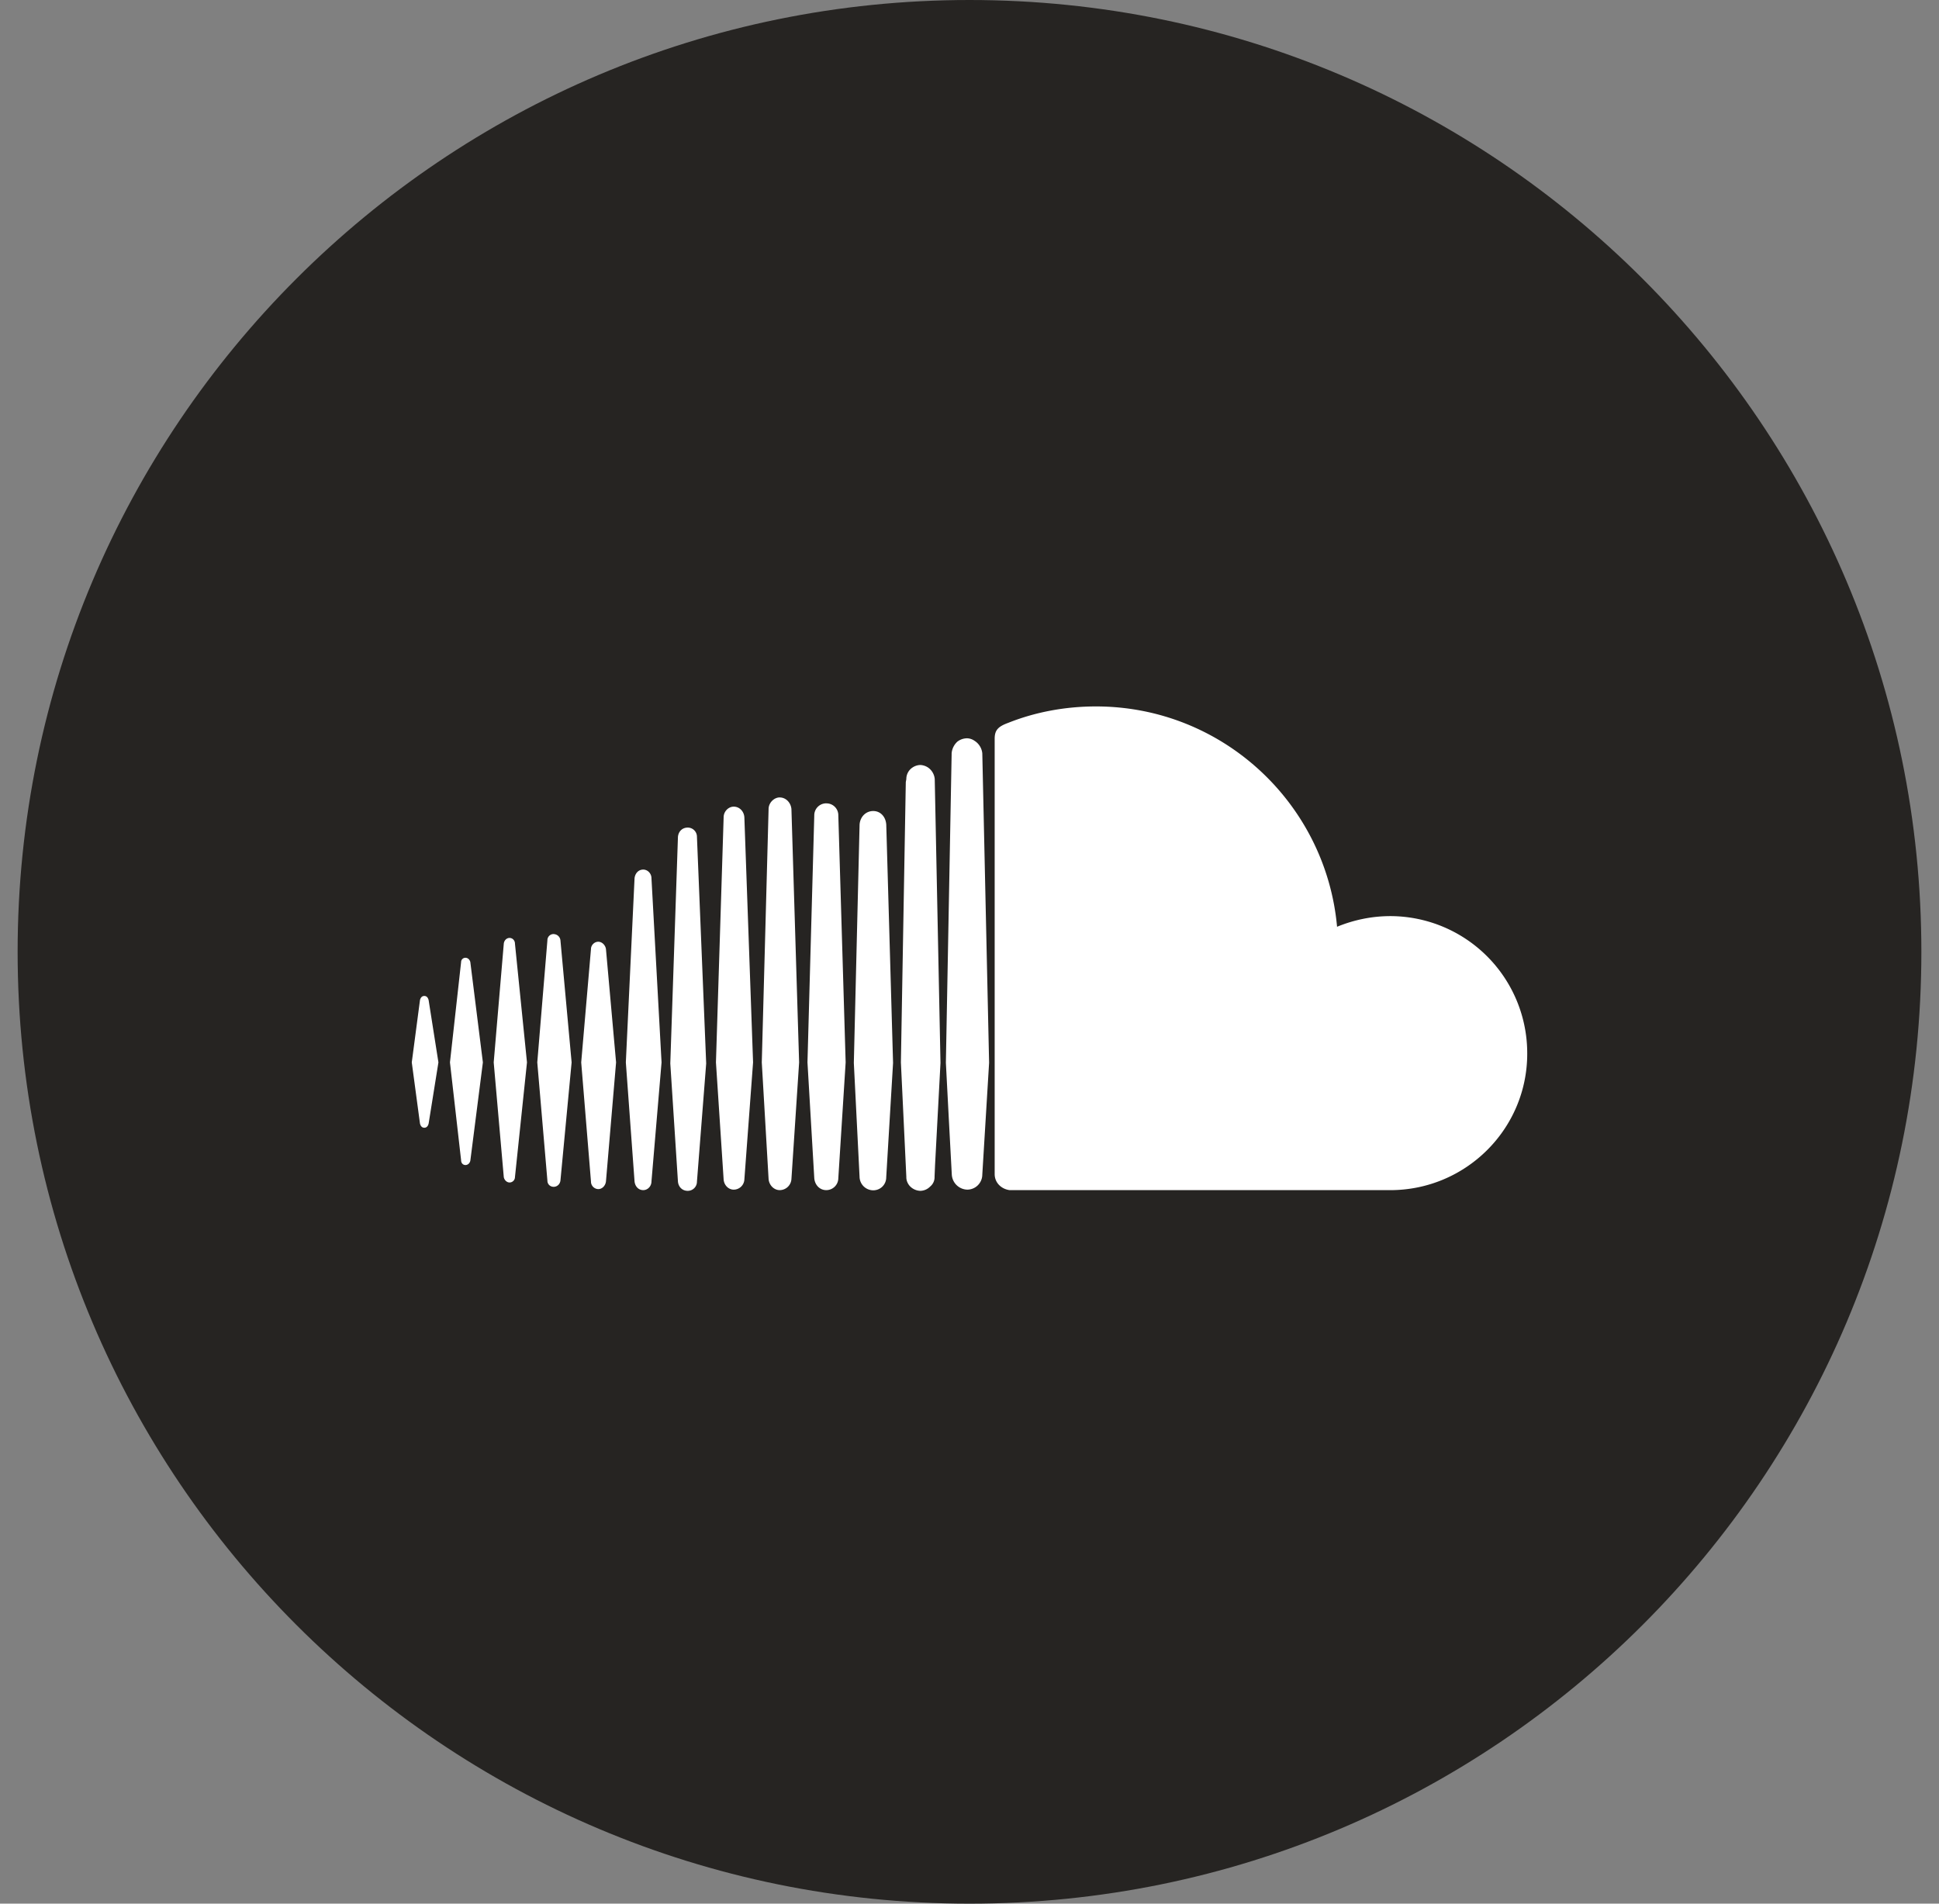 <svg width="55" height="54" xmlns="http://www.w3.org/2000/svg">
  <rect width="100%" height="100%" fill="#808080" stroke="none"/>
  <g fill-rule="nonzero" fill="none">
    <path d="M27.5 0C12.585 0 .5 12.085.5 27s12.085 27 27 27 27-12.085 27-27-12.085-27-27-27z" fill="#262422"/>
    <path d="M17.188 26.922l.287 3.214-.287 3.377c-.015.124-.109.218-.218.218a.214.214 0 0 1-.207-.218l-.277-3.377.277-3.214c0-.109.094-.208.207-.208.11 0 .203.1.218.208zm1.058-2.255c-.138 0-.232.109-.247.247l-.247 5.222.247 3.377c.015.139.109.247.247.247.124 0 .233-.108.233-.247l.286-3.377-.286-5.222c0-.138-.11-.247-.233-.247zm1.261-1.191c-.153 0-.262.108-.277.262l-.217 6.428.217 3.352c.015.153.124.262.277.262a.26.26 0 0 0 .262-.262l.262-3.352-.262-6.428a.26.26 0 0 0-.262-.262zm-7.471 4.776c-.07 0-.11.054-.124.124l-.232 1.76.232 1.73c.015.07.054.124.124.124.069 0 .108-.054.123-.123l.277-1.731-.277-1.76c-.015-.07-.054-.124-.123-.124zm1.167-1.083a.122.122 0 0 0-.124.124l-.316 2.843.316 2.774c0 .084.054.138.124.138.069 0 .123-.054.138-.123l.356-2.789-.356-2.843c-.015-.07-.07-.124-.138-.124zm1.25-.563c-.083 0-.153.069-.163.163l-.286 3.367.286 3.254c.015.084.085.153.164.153.084 0 .153-.07.153-.153l.341-3.254-.341-3.367c0-.094-.07-.163-.153-.163zm1.252-.11a.174.174 0 0 0-.178.179l-.287 3.461.287 3.352c0 .11.084.178.178.178.094 0 .178-.069.192-.178l.317-3.352-.317-3.461a.197.197 0 0 0-.192-.178zm11.936-5.483a.386.386 0 0 0-.208-.07.455.455 0 0 0-.277.095.507.507 0 0 0-.163.331v.04l-.163 8.737.084 1.607.084 1.567a.452.452 0 0 0 .44.426.428.428 0 0 0 .425-.426l.193-3.174-.193-8.777a.476.476 0 0 0-.222-.356zm-1.32.757a.435.435 0 0 0-.218-.07.42.42 0 0 0-.217.07.39.39 0 0 0-.178.331l-.015.084-.139 7.951.154 3.244v.014c0 .085.03.164.084.233a.424.424 0 0 0 .316.153.401.401 0 0 0 .277-.123.34.34 0 0 0 .124-.277l.014-.332.154-2.897-.163-8.05a.444.444 0 0 0-.193-.331zm-5.509 1.112c-.153 0-.286.139-.286.302l-.218 6.952.218 3.323c.014.163.138.287.286.287a.303.303 0 0 0 .302-.287l.247-3.323-.247-6.952c-.01-.163-.133-.302-.302-.302zm18.627 3.105c-.534 0-1.044.11-1.513.302-.317-3.5-3.254-6.25-6.839-6.25-.88 0-1.73.163-2.487.465-.301.109-.386.217-.386.455v12.346c0 .248.193.426.426.455h10.794c2.14 0 3.886-1.73 3.886-3.871a3.89 3.89 0 0 0-3.881-3.902zm-14.67-2.981c-.209 0-.372.163-.387.386l-.163 6.759.163 3.243a.39.39 0 0 0 .386.371c.208 0 .37-.163.37-.37l.194-3.244-.193-6.76c-.015-.222-.163-.385-.37-.385zm-2.651-.386c-.163 0-.317.153-.317.331l-.193 7.185.193 3.308c.015.178.154.316.317.316a.335.335 0 0 0 .331-.316l.218-3.308-.218-7.185c-.015-.178-.153-.33-.331-.33zm1.32.168a.339.339 0 0 0-.341.341l-.193 7.007.193 3.283c.015.193.153.341.341.341a.342.342 0 0 0 .341-.34l.208-3.284-.208-7.007a.336.336 0 0 0-.341-.34z" fill="#FFF"/>
  </g>
</svg>
